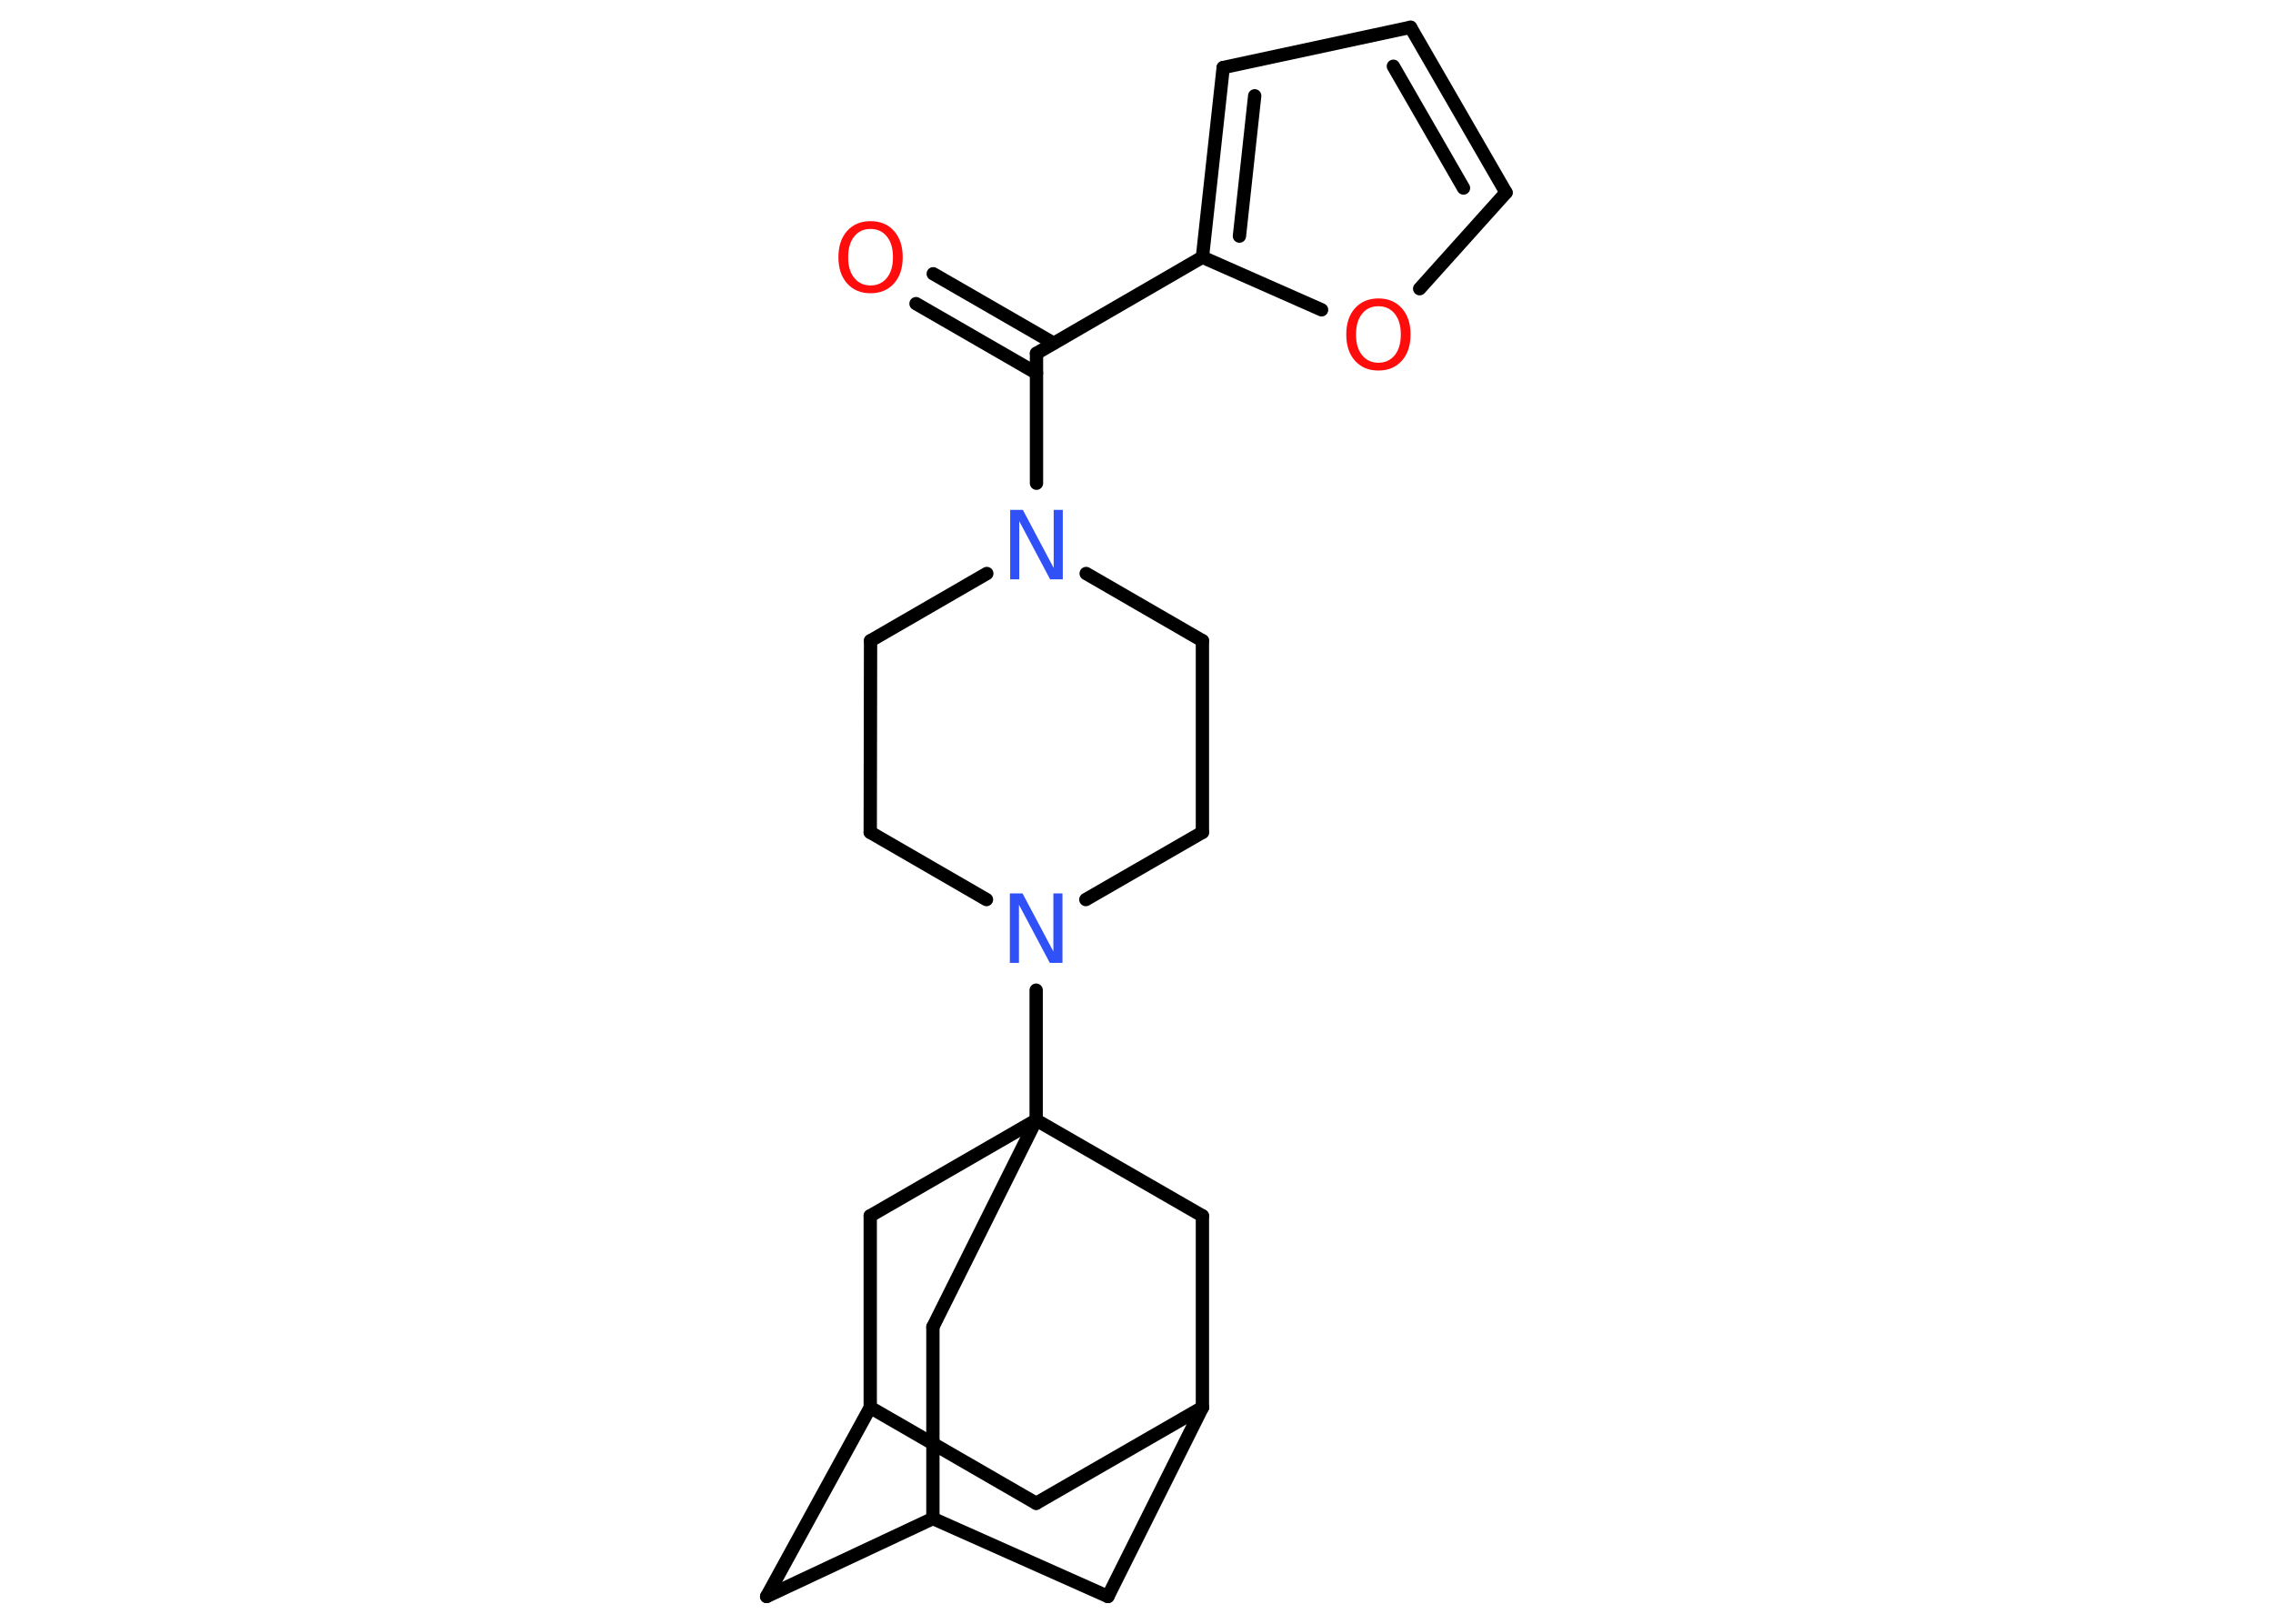 <?xml version='1.0' encoding='UTF-8'?>
<!DOCTYPE svg PUBLIC "-//W3C//DTD SVG 1.1//EN" "http://www.w3.org/Graphics/SVG/1.1/DTD/svg11.dtd">
<svg version='1.2' xmlns='http://www.w3.org/2000/svg' xmlns:xlink='http://www.w3.org/1999/xlink' width='70.0mm' height='50.0mm' viewBox='0 0 70.0 50.0'>
  <desc>Generated by the Chemistry Development Kit (http://github.com/cdk)</desc>
  <g stroke-linecap='round' stroke-linejoin='round' stroke='#000000' stroke-width='.41' fill='#FF0D0D'>
    <rect x='.0' y='.0' width='70.0' height='50.0' fill='#FFFFFF' stroke='none'/>
    <g id='mol1' class='mol'>
      <g id='mol1bnd1' class='bond'>
        <line x1='28.74' y1='8.43' x2='32.45' y2='10.57'/>
        <line x1='28.21' y1='9.35' x2='31.92' y2='11.49'/>
      </g>
      <line id='mol1bnd2' class='bond' x1='31.92' y1='10.88' x2='37.03' y2='7.92'/>
      <g id='mol1bnd3' class='bond'>
        <line x1='37.67' y1='2.08' x2='37.03' y2='7.92'/>
        <line x1='38.64' y1='2.95' x2='38.17' y2='7.27'/>
      </g>
      <line id='mol1bnd4' class='bond' x1='37.67' y1='2.08' x2='43.44' y2='.84'/>
      <g id='mol1bnd5' class='bond'>
        <line x1='46.38' y1='5.93' x2='43.44' y2='.84'/>
        <line x1='45.07' y1='5.79' x2='42.91' y2='2.04'/>
      </g>
      <line id='mol1bnd6' class='bond' x1='46.38' y1='5.93' x2='43.72' y2='8.89'/>
      <line id='mol1bnd7' class='bond' x1='37.03' y1='7.92' x2='40.7' y2='9.54'/>
      <line id='mol1bnd8' class='bond' x1='31.92' y1='10.88' x2='31.92' y2='14.88'/>
      <line id='mol1bnd9' class='bond' x1='30.39' y1='17.66' x2='26.81' y2='19.73'/>
      <line id='mol1bnd10' class='bond' x1='26.81' y1='19.73' x2='26.8' y2='25.63'/>
      <line id='mol1bnd11' class='bond' x1='26.8' y1='25.63' x2='30.38' y2='27.7'/>
      <line id='mol1bnd12' class='bond' x1='31.91' y1='30.49' x2='31.91' y2='34.49'/>
      <line id='mol1bnd13' class='bond' x1='31.91' y1='34.49' x2='28.73' y2='40.86'/>
      <line id='mol1bnd14' class='bond' x1='28.73' y1='40.86' x2='28.73' y2='46.76'/>
      <line id='mol1bnd15' class='bond' x1='28.73' y1='46.76' x2='23.61' y2='49.16'/>
      <line id='mol1bnd16' class='bond' x1='23.61' y1='49.16' x2='26.8' y2='43.34'/>
      <line id='mol1bnd17' class='bond' x1='26.8' y1='43.34' x2='31.91' y2='46.29'/>
      <line id='mol1bnd18' class='bond' x1='31.91' y1='46.29' x2='37.03' y2='43.34'/>
      <line id='mol1bnd19' class='bond' x1='37.03' y1='43.34' x2='34.12' y2='49.16'/>
      <line id='mol1bnd20' class='bond' x1='28.73' y1='46.76' x2='34.12' y2='49.16'/>
      <line id='mol1bnd21' class='bond' x1='37.03' y1='43.34' x2='37.03' y2='37.44'/>
      <line id='mol1bnd22' class='bond' x1='31.91' y1='34.49' x2='37.03' y2='37.44'/>
      <line id='mol1bnd23' class='bond' x1='26.8' y1='43.34' x2='26.8' y2='37.44'/>
      <line id='mol1bnd24' class='bond' x1='31.91' y1='34.49' x2='26.8' y2='37.44'/>
      <line id='mol1bnd25' class='bond' x1='33.44' y1='27.7' x2='37.03' y2='25.63'/>
      <line id='mol1bnd26' class='bond' x1='37.03' y1='25.63' x2='37.03' y2='19.73'/>
      <line id='mol1bnd27' class='bond' x1='33.45' y1='17.66' x2='37.03' y2='19.73'/>
      <path id='mol1atm1' class='atom' d='M26.81 7.05q-.32 .0 -.5 .23q-.19 .23 -.19 .64q.0 .41 .19 .64q.19 .23 .5 .23q.31 .0 .5 -.23q.19 -.23 .19 -.64q.0 -.41 -.19 -.64q-.19 -.23 -.5 -.23zM26.81 6.81q.45 .0 .72 .3q.27 .3 .27 .81q.0 .51 -.27 .81q-.27 .3 -.72 .3q-.45 .0 -.72 -.3q-.27 -.3 -.27 -.81q.0 -.51 .27 -.81q.27 -.3 .72 -.3z' stroke='none'/>
      <path id='mol1atm7' class='atom' d='M42.45 9.43q-.32 .0 -.5 .23q-.19 .23 -.19 .64q.0 .41 .19 .64q.19 .23 .5 .23q.31 .0 .5 -.23q.19 -.23 .19 -.64q.0 -.41 -.19 -.64q-.19 -.23 -.5 -.23zM42.45 9.19q.45 .0 .72 .3q.27 .3 .27 .81q.0 .51 -.27 .81q-.27 .3 -.72 .3q-.45 .0 -.72 -.3q-.27 -.3 -.27 -.81q.0 -.51 .27 -.81q.27 -.3 .72 -.3z' stroke='none'/>
      <path id='mol1atm8' class='atom' d='M31.11 15.7h.39l.95 1.79v-1.79h.28v2.14h-.39l-.95 -1.79v1.79h-.28v-2.14z' stroke='none' fill='#3050F8'/>
      <path id='mol1atm11' class='atom' d='M31.1 27.51h.39l.95 1.79v-1.79h.28v2.14h-.39l-.95 -1.79v1.79h-.28v-2.14z' stroke='none' fill='#3050F8'/>
    </g>
  </g>
</svg>
